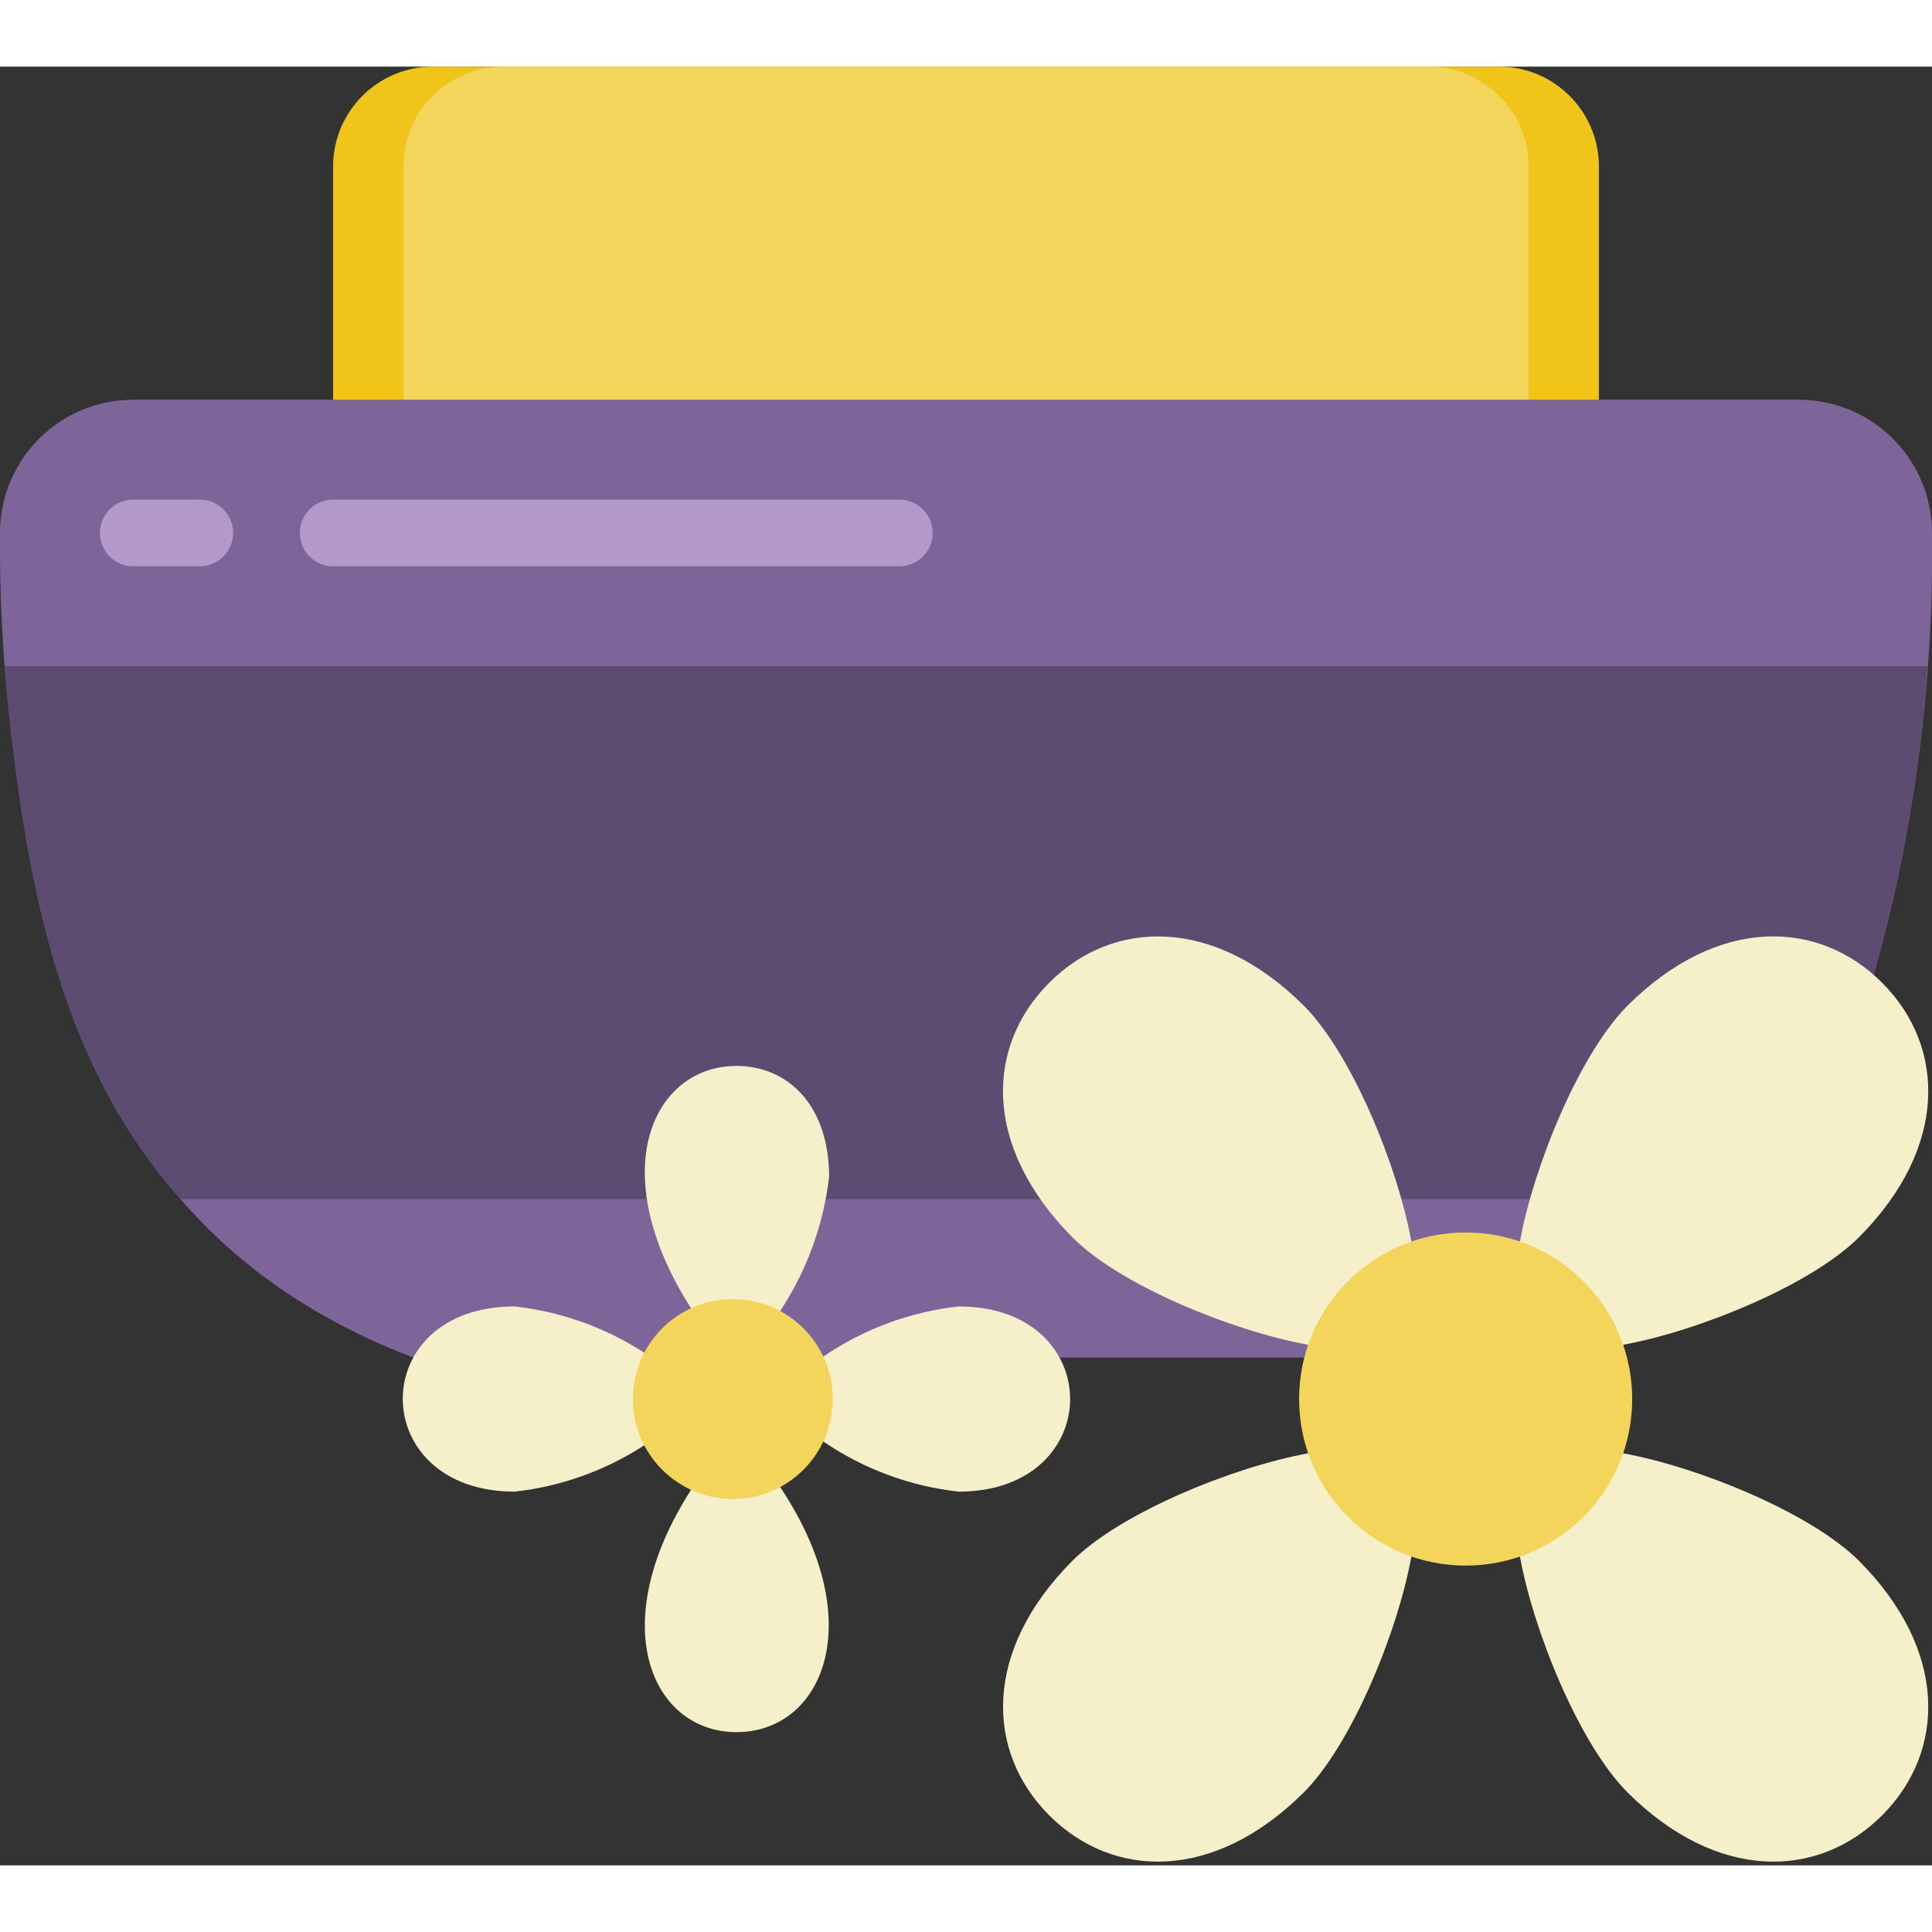 <svg height="512" viewBox="0 0 58 54" width="512" xmlns="http://www.w3.org/2000/svg"><rect x="0" y="0" width="58" height="54" fill="#333333" stroke="none"/><g id="051---Floral-Cream" fill="none" transform="translate(-1)"><path id="Shape" d="m14 0h32c1.657 0 3 1.343 3 3v8h-38v-8c0-1.657 1.343-3 3-3z" fill="#f0c419"/><path id="Shape" d="m16.11 0h27.78c1.657 0 3 1.343 3 3v7h-33.78v-7c0-1.657 1.343-3 3-3z" fill="#f3d55b"/><path id="Shape" d="m55 10h-50c-2.209 0-4 1.791-4 4-.015 1.807.075 3.613.27 5.41.947 8.984 3.616 16.108 12.14 19.34h32.99l10.85-11.48c1.216-4.317 1.806-8.786 1.75-13.27 0-2.209-1.791-4-4-4z" fill="#7d6599"/><path id="Shape" d="m50.89 34-4.49 4.75h-32.99c-2.678-.998-5.076-2.628-6.99-4.75z" fill="#7d6599"/><path id="Shape" d="m58.86 18c-.205 3.138-.745 6.246-1.61 9.27l-6.36 6.73h-44.47c-3.58-3.99-4.6-9.37-5.15-14.59-.05-.47-.1-.94-.13-1.41z" fill="#5d4c72"/><path id="Shape" d="m49.73 38.37c2.26-.41 5.64-1.79 7.08-3.23 2.68-2.69 2.61-5.72.69-7.64-1.9-1.9-4.924-2.016-7.64.69-1.44 1.44-2.82 4.82-3.23 7.08h-3.26c-.41-2.26-1.79-5.64-3.23-7.08-2.69-2.68-5.72-2.61-7.64-.69-1.9 1.9-2.019 4.9.69 7.64 1.43 1.45 4.82 2.82 7.08 3.23v3.26c-2.26.41-5.64 1.79-7.08 3.23-2.68 2.69-2.61 5.72-.69 7.64s4.95 1.99 7.64-.69c1.44-1.44 2.82-4.82 3.23-7.08h3.26c.41 2.26 1.79 5.64 3.23 7.08 2.69 2.68 5.72 2.61 7.64.69s1.99-4.95-.69-7.64c-1.44-1.44-4.82-2.82-7.08-3.23z" fill="#f5efca"/><circle id="Oval" cx="45" cy="40" fill="#f3d55b" r="5"/><path id="Shape" d="m20.34 38.61c-1.171-.76-2.503-1.236-3.89-1.39-4.495 0-4.461 5.56 0 5.56 1.387-.154 2.719-.63 3.89-1.39l1.41 1.33c-2.633 4.1-1.16 7.28 1.36 7.28 2.567 0 4.033-3.275 1.31-7.36l1.29-1.37c1.212.83 2.61 1.348 4.07 1.51 4.456 0 4.465-5.56 0-5.56-1.46.162-2.858.68-4.07 1.51l-1.29-1.37c.799-1.21 1.302-2.59 1.47-4.03 0-2.15-1.24-3.33-2.78-3.33-2.5 0-4.007 3.147-1.36 7.28z" fill="#f5efca"/><circle id="Oval" cx="23" cy="40" fill="#f3d55b" r="3"/><g fill="#b49aca"><path id="Shape" d="m7 15h-2c-.552 0-1-.448-1-1s.448-1 1-1h2c.552 0 1 .448 1 1s-.448 1-1 1z"/><path id="Shape" d="m28 15h-17c-.552 0-1-.448-1-1s.448-1 1-1h17c.552 0 1 .448 1 1s-.448 1-1 1z"/></g></g></svg>
